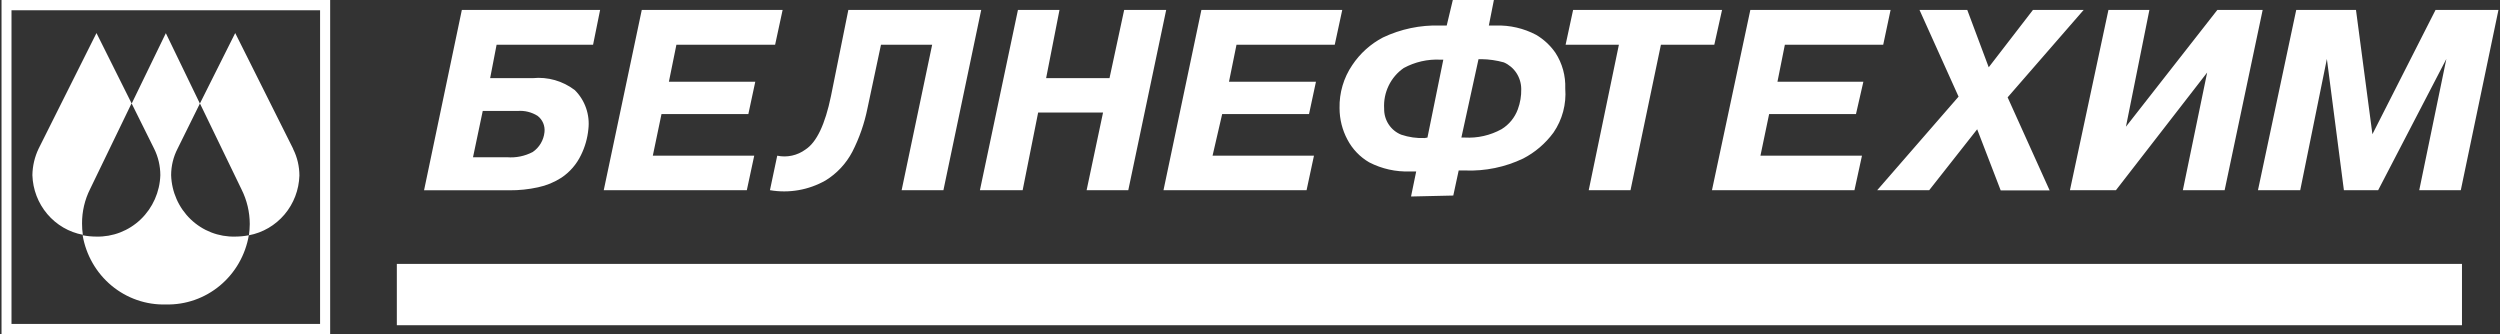 <svg width="232" height="31" viewBox="0 0 232 31" fill="none" xmlns="http://www.w3.org/2000/svg">
<rect x="0" y="0" width="232" height="31" fill="#333333" stroke="none"/>
<g clip-path="url(#clip0_419_2174)">
<path d="M228.471 24.49H36.826V30.181H228.471V24.49Z" fill="white"/>
<path fill-rule="evenodd" clip-rule="evenodd" d="M130.944 18.235L131.423 15.91H130.845C129.536 15.959 128.235 15.67 127.066 15.068C126.208 14.572 125.505 13.839 125.04 12.954C124.562 12.06 124.311 11.059 124.31 10.042C124.278 8.617 124.69 7.218 125.487 6.045C126.211 4.959 127.192 4.076 128.34 3.476C129.995 2.692 131.808 2.312 133.634 2.369H134.255L134.821 0H138.633L138.165 2.369H138.818C140.116 2.329 141.402 2.626 142.554 3.233C143.26 3.649 143.87 4.216 144.341 4.894C144.98 5.876 145.3 7.038 145.256 8.215C145.369 9.664 144.984 11.108 144.166 12.3C143.421 13.315 142.456 14.141 141.345 14.714C139.668 15.513 137.827 15.892 135.976 15.821H135.366L134.865 18.146L130.944 18.235ZM132.468 12.765L133.939 5.536H133.645C132.471 5.481 131.305 5.749 130.268 6.311C129.668 6.725 129.185 7.291 128.866 7.953C128.547 8.615 128.403 9.35 128.449 10.086C128.439 10.605 128.586 11.116 128.871 11.547C129.155 11.979 129.563 12.311 130.039 12.5C130.741 12.735 131.479 12.84 132.218 12.81L132.468 12.765ZM135.605 12.765H135.932C137.117 12.833 138.297 12.565 139.341 11.99C140.038 11.567 140.572 10.915 140.855 10.141C141.078 9.54 141.185 8.901 141.171 8.259C141.168 7.733 141.014 7.219 140.728 6.78C140.441 6.341 140.035 5.997 139.559 5.79C138.885 5.602 138.189 5.501 137.49 5.491H137.206L135.616 12.765H135.605ZM46.084 4.152L45.485 7.252H49.438C50.829 7.113 52.219 7.508 53.338 8.359C53.809 8.825 54.167 9.395 54.386 10.025C54.606 10.655 54.679 11.327 54.601 11.99C54.52 12.827 54.287 13.642 53.915 14.393C53.508 15.242 52.883 15.965 52.107 16.485C51.44 16.916 50.702 17.22 49.929 17.382C49.063 17.572 48.179 17.665 47.293 17.659H39.352L42.86 0.919H55.691L55.037 4.152H46.084ZM44.798 10.296L43.895 14.592H47.053C47.877 14.659 48.703 14.49 49.438 14.105C49.741 13.898 49.995 13.626 50.183 13.308C50.371 12.991 50.489 12.636 50.528 12.267C50.561 11.979 50.519 11.687 50.407 11.421C50.294 11.155 50.114 10.924 49.885 10.75C49.331 10.404 48.682 10.245 48.033 10.296H44.798ZM62.073 7.584H70.09L69.447 10.584H61.387L60.581 14.448H69.992L69.306 17.648H56.028L59.557 0.919H72.628L71.931 4.152H62.77L62.073 7.584ZM71.451 17.648C73.219 17.954 75.037 17.637 76.603 16.751C77.657 16.107 78.519 15.185 79.097 14.083C79.748 12.809 80.221 11.448 80.503 10.042L81.755 4.152H86.504L83.672 17.648H87.55L91.057 0.919H78.727L77.115 8.912C76.571 11.547 75.783 13.201 74.752 13.873C74.377 14.148 73.95 14.341 73.499 14.44C73.047 14.539 72.579 14.542 72.127 14.448L71.451 17.648ZM96.34 10.44L94.902 17.648H90.937L94.466 0.919H98.322L97.08 7.252H102.962L104.323 0.919H108.223L104.705 17.648H100.838L102.363 10.44H96.34ZM114.05 7.584L114.747 4.152H123.864L124.561 0.919H111.49L107.972 17.648H121.25L121.936 14.448H112.525L113.418 10.584H121.478L122.121 7.584H114.05ZM150.233 4.152L147.434 17.648H151.312L154.133 4.152H159.088L159.807 0.919H145.985L145.288 4.152H150.233ZM164.916 7.584H172.921L172.235 10.584H164.175L163.369 14.448H172.791L172.094 17.648H158.871L162.432 0.919H175.448L174.762 4.152H165.635L164.948 7.584H164.916ZM183.487 12.012L185.665 17.67H190.207L186.308 9.034L193.366 0.919H188.66L184.554 6.244L182.561 0.919H178.128L181.755 8.968L174.207 17.648H179.032L183.487 11.99V12.012ZM197.287 11.758L205.772 0.919H209.976L206.447 17.648H202.569L204.824 6.731L196.361 17.648H192.091L195.664 0.919H199.465L197.287 11.758ZM217.513 17.648H220.694L227.022 5.469L224.506 17.648H228.362L231.858 0.919H226.02L220.16 12.455L218.635 0.919H213.091L209.54 17.648H213.461L215.934 5.469L217.513 17.648Z" fill="white"/>
<path fill-rule="evenodd" clip-rule="evenodd" d="M0.142 0H30.639V31H0.142V0ZM18.549 9.61L15.39 3.078L12.221 9.61L14.301 13.795C14.68 14.557 14.877 15.399 14.879 16.253C14.83 17.809 14.177 19.283 13.063 20.352C11.948 21.42 10.463 21.996 8.931 21.955C8.507 21.954 8.084 21.913 7.668 21.833C7.981 23.668 8.934 25.327 10.352 26.506C11.771 27.685 13.559 28.306 15.39 28.254C17.218 28.3 19.001 27.677 20.415 26.498C21.828 25.32 22.778 23.664 23.091 21.833C22.674 21.913 22.252 21.954 21.828 21.955C20.296 21.996 18.811 21.42 17.696 20.352C16.582 19.283 15.929 17.809 15.881 16.253C15.883 15.396 16.088 14.553 16.48 13.795L18.549 9.61ZM12.221 9.61L8.953 3.067L3.583 13.795C3.217 14.562 3.02 15.401 3.006 16.253C3.047 17.581 3.534 18.854 4.386 19.861C5.238 20.869 6.404 21.549 7.69 21.789C7.637 21.444 7.611 21.096 7.614 20.748C7.606 19.632 7.864 18.53 8.365 17.537L12.221 9.566V9.61ZM27.197 13.795L21.828 3.067L18.56 9.61L22.416 17.581C22.914 18.576 23.176 19.676 23.178 20.792C23.175 21.14 23.149 21.488 23.102 21.833C24.387 21.591 25.551 20.91 26.403 19.904C27.255 18.897 27.743 17.624 27.785 16.297C27.785 15.443 27.587 14.601 27.208 13.839L27.197 13.795ZM18.549 9.61L15.39 3.078L12.221 9.61L8.953 3.067L3.583 13.795C3.2 14.555 3.002 15.398 3.006 16.253C3.047 17.581 3.534 18.854 4.386 19.861C5.238 20.869 6.404 21.549 7.69 21.789C7.993 23.628 8.939 25.294 10.354 26.482C11.768 27.669 13.556 28.299 15.39 28.254C17.218 28.3 19.001 27.677 20.415 26.498C21.828 25.32 22.778 23.664 23.091 21.833C24.376 21.591 25.541 20.91 26.392 19.904C27.244 18.897 27.732 17.624 27.775 16.297C27.774 15.443 27.576 14.601 27.197 13.839L21.828 3.067L18.549 9.61ZM18.549 9.61L15.39 3.078L12.221 9.61L8.953 3.067L3.583 13.795C3.2 14.555 3.002 15.398 3.006 16.253C3.047 17.581 3.534 18.854 4.386 19.861C5.238 20.869 6.404 21.549 7.69 21.789C7.993 23.628 8.939 25.294 10.354 26.482C11.768 27.669 13.556 28.299 15.39 28.254C17.218 28.3 19.001 27.677 20.415 26.498C21.828 25.32 22.778 23.664 23.091 21.833C24.376 21.591 25.541 20.91 26.392 19.904C27.244 18.897 27.732 17.624 27.775 16.297C27.774 15.443 27.576 14.601 27.197 13.839L21.828 3.067L18.56 9.61H18.549ZM29.703 0.952H1.067V30.059H29.703V0.952Z" fill="white"/>
</g>
<defs>
<clipPath id="clip0_419_2174">
<rect width="232" height="31" fill="white"/>
</clipPath>
</defs>
</svg>
